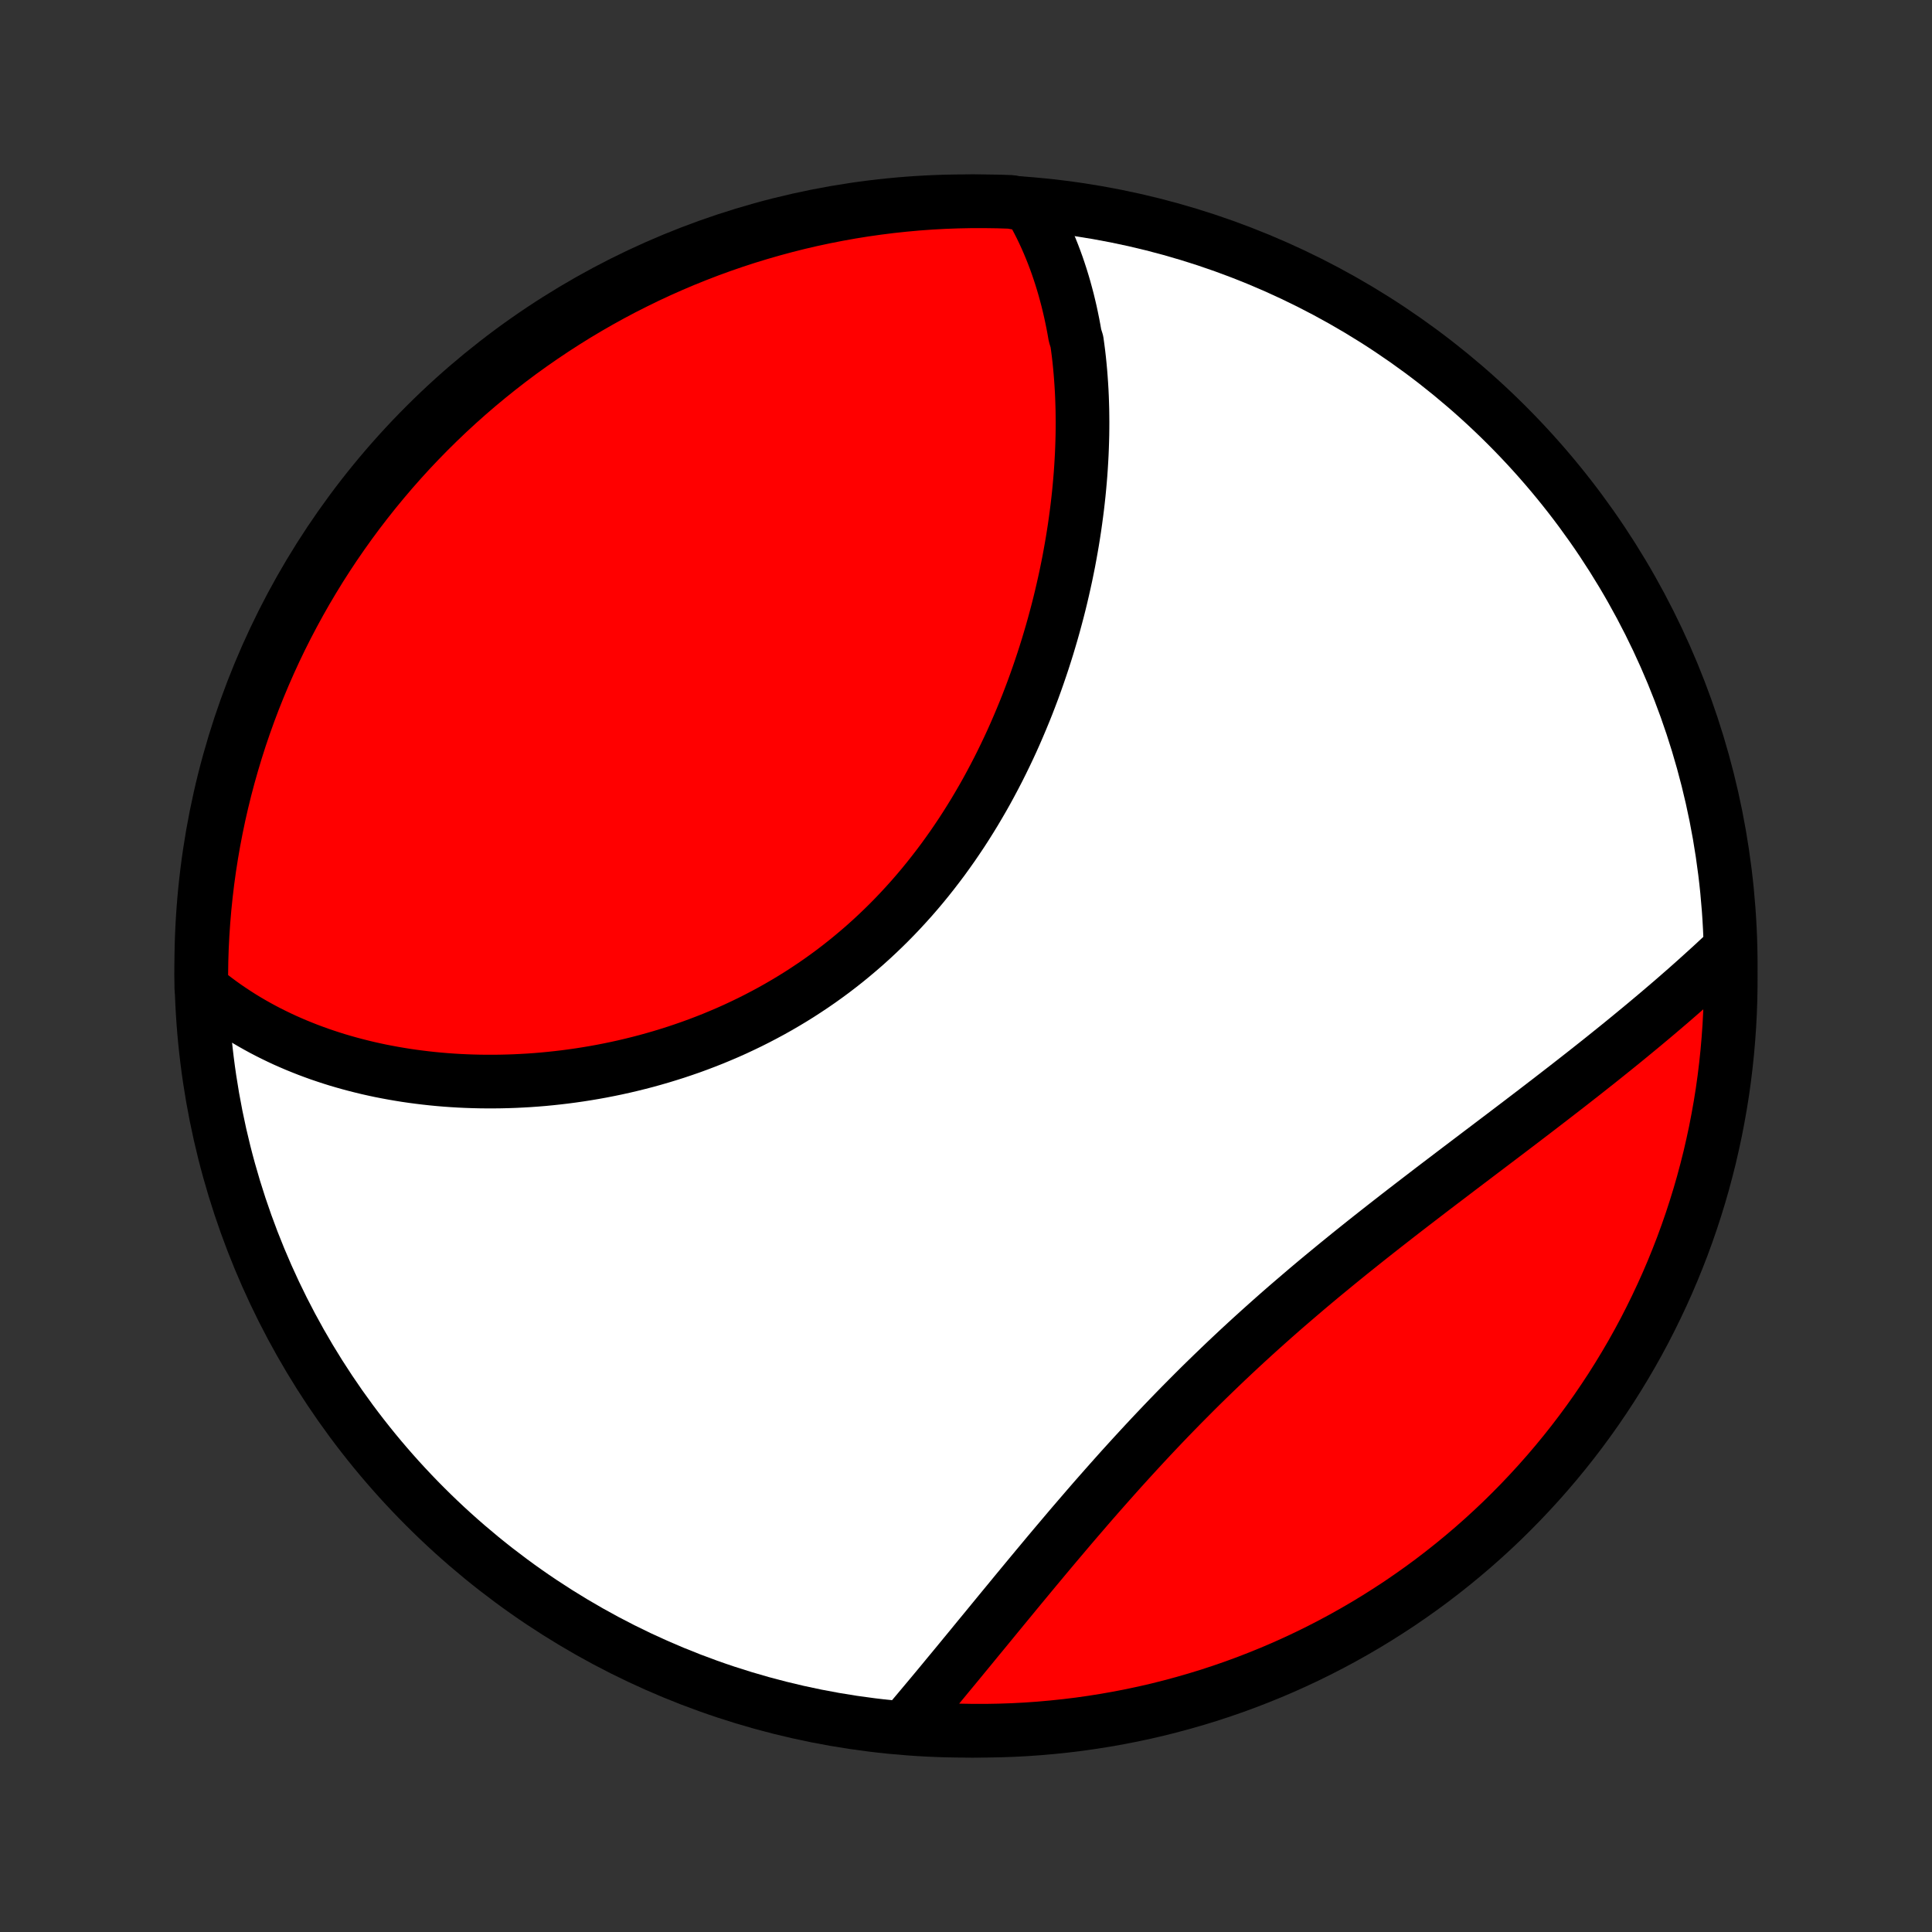 <?xml version="1.0" encoding="utf-8" standalone="no"?>
<!DOCTYPE svg PUBLIC "-//W3C//DTD SVG 1.1//EN"
  "http://www.w3.org/Graphics/SVG/1.1/DTD/svg11.dtd">
<!-- Created with matplotlib (http://matplotlib.org/) -->
<svg height="72pt" version="1.1" viewBox="0 0 72 72" width="72pt" xmlns="http://www.w3.org/2000/svg" xmlns:xlink="http://www.w3.org/1999/xlink">
 <rect x="0" y="0" width="72" height="72" fill="#333333" stroke="none"/>
 <defs>
  <style type="text/css">
*{stroke-linecap:butt;stroke-linejoin:round;}
  </style>
 </defs>
 <g id="figure_1">
  <g id="patch_1">
   <path d="
M0 72
L72 72
L72 0
L0 0
z
" style="fill:none;"/>
  </g>
  <g id="axes_1">
   <g id="PatchCollection_1">
    <defs>
     <path d="
M36 -7.5
C43.558 -7.5 50.808 -10.503 56.153 -15.848
C61.497 -21.192 64.5 -28.442 64.5 -36
C64.5 -43.558 61.497 -50.808 56.153 -56.153
C50.808 -61.497 43.558 -64.5 36 -64.5
C28.442 -64.5 21.192 -61.497 15.848 -56.153
C10.503 -50.808 7.5 -43.558 7.5 -36
C7.5 -28.442 10.503 -21.192 15.848 -15.848
C21.192 -10.503 28.442 -7.5 36 -7.5
z
" id="C0_0_a811fe30f3"/>
     <path d="
M38.362 -64.35
L38.476 -64.153
L38.586 -63.954
L38.692 -63.753
L38.794 -63.552
L38.892 -63.348
L38.986 -63.144
L39.076 -62.938
L39.162 -62.731
L39.245 -62.523
L39.324 -62.314
L39.4 -62.104
L39.472 -61.892
L39.541 -61.68
L39.607 -61.466
L39.67 -61.251
L39.729 -61.035
L39.786 -60.819
L39.839 -60.601
L39.89 -60.382
L39.937 -60.162
L39.982 -59.941
L40.024 -59.719
L40.063 -59.496
L40.133 -59.272
L40.164 -59.047
L40.193 -58.822
L40.219 -58.595
L40.242 -58.367
L40.263 -58.138
L40.281 -57.908
L40.297 -57.677
L40.311 -57.445
L40.322 -57.212
L40.33 -56.979
L40.337 -56.744
L40.34 -56.508
L40.342 -56.271
L40.341 -56.033
L40.338 -55.794
L40.332 -55.554
L40.324 -55.313
L40.314 -55.071
L40.301 -54.828
L40.286 -54.584
L40.269 -54.339
L40.249 -54.093
L40.227 -53.846
L40.203 -53.598
L40.176 -53.349
L40.147 -53.099
L40.115 -52.848
L40.081 -52.596
L40.045 -52.342
L40.006 -52.088
L39.965 -51.833
L39.921 -51.577
L39.875 -51.32
L39.827 -51.062
L39.775 -50.803
L39.722 -50.544
L39.665 -50.283
L39.606 -50.021
L39.545 -49.759
L39.481 -49.496
L39.414 -49.232
L39.344 -48.968
L39.272 -48.702
L39.197 -48.436
L39.119 -48.17
L39.039 -47.903
L38.955 -47.635
L38.869 -47.367
L38.779 -47.098
L38.687 -46.829
L38.592 -46.56
L38.494 -46.29
L38.392 -46.02
L38.288 -45.75
L38.18 -45.48
L38.069 -45.211
L37.955 -44.941
L37.838 -44.671
L37.718 -44.402
L37.594 -44.133
L37.466 -43.864
L37.336 -43.597
L37.202 -43.329
L37.064 -43.063
L36.923 -42.797
L36.779 -42.532
L36.631 -42.269
L36.479 -42.007
L36.324 -41.745
L36.165 -41.486
L36.003 -41.228
L35.837 -40.971
L35.667 -40.717
L35.494 -40.464
L35.317 -40.214
L35.137 -39.965
L34.952 -39.719
L34.764 -39.475
L34.573 -39.234
L34.378 -38.995
L34.179 -38.759
L33.977 -38.526
L33.771 -38.297
L33.562 -38.07
L33.349 -37.846
L33.133 -37.626
L32.913 -37.409
L32.69 -37.196
L32.464 -36.986
L32.235 -36.78
L32.002 -36.578
L31.767 -36.38
L31.529 -36.185
L31.288 -35.995
L31.044 -35.808
L30.797 -35.626
L30.548 -35.448
L30.296 -35.274
L30.042 -35.105
L29.786 -34.939
L29.527 -34.778
L29.267 -34.622
L29.004 -34.469
L28.74 -34.321
L28.474 -34.178
L28.206 -34.038
L27.937 -33.903
L27.667 -33.773
L27.396 -33.646
L27.123 -33.524
L26.849 -33.407
L26.575 -33.293
L26.299 -33.184
L26.023 -33.079
L25.747 -32.978
L25.47 -32.882
L25.193 -32.789
L24.915 -32.701
L24.637 -32.616
L24.36 -32.536
L24.082 -32.459
L23.805 -32.387
L23.527 -32.318
L23.25 -32.253
L22.974 -32.192
L22.698 -32.135
L22.422 -32.081
L22.147 -32.031
L21.873 -31.985
L21.599 -31.942
L21.327 -31.903
L21.055 -31.867
L20.784 -31.835
L20.514 -31.806
L20.245 -31.78
L19.977 -31.758
L19.71 -31.739
L19.445 -31.724
L19.18 -31.711
L18.917 -31.702
L18.655 -31.696
L18.394 -31.693
L18.135 -31.693
L17.877 -31.696
L17.62 -31.702
L17.365 -31.711
L17.111 -31.723
L16.858 -31.738
L16.607 -31.756
L16.358 -31.777
L16.11 -31.801
L15.863 -31.828
L15.618 -31.858
L15.374 -31.89
L15.132 -31.925
L14.891 -31.964
L14.652 -32.005
L14.414 -32.049
L14.178 -32.095
L13.944 -32.145
L13.711 -32.197
L13.48 -32.253
L13.25 -32.311
L13.022 -32.372
L12.795 -32.436
L12.57 -32.502
L12.347 -32.572
L12.125 -32.645
L11.904 -32.72
L11.686 -32.799
L11.469 -32.88
L11.254 -32.965
L11.04 -33.052
L10.828 -33.143
L10.617 -33.236
L10.409 -33.333
L10.202 -33.433
L9.996 -33.536
L9.793 -33.642
L9.591 -33.752
L9.391 -33.865
L9.193 -33.981
L8.996 -34.101
L8.802 -34.225
L8.609 -34.352
L8.418 -34.482
L8.23 -34.616
L8.043 -34.754
L7.858 -34.896
L7.675 -35.041
L7.502 -35.191
L7.501 -35.684
L7.508 -36.181
L7.524 -36.679
L7.549 -37.176
L7.583 -37.672
L7.625 -38.169
L7.676 -38.664
L7.735 -39.159
L7.803 -39.653
L7.88 -40.146
L7.965 -40.637
L8.059 -41.127
L8.161 -41.616
L8.272 -42.103
L8.391 -42.588
L8.519 -43.071
L8.655 -43.551
L8.799 -44.03
L8.951 -44.506
L9.112 -44.979
L9.281 -45.45
L9.458 -45.918
L9.644 -46.383
L9.837 -46.844
L10.038 -47.302
L10.247 -47.757
L10.464 -48.209
L10.689 -48.656
L10.922 -49.1
L11.162 -49.54
L11.409 -49.975
L11.665 -50.407
L11.927 -50.834
L12.197 -51.256
L12.474 -51.674
L12.759 -52.087
L13.05 -52.495
L13.348 -52.898
L13.654 -53.296
L13.966 -53.689
L14.285 -54.076
L14.61 -54.458
L14.942 -54.834
L15.28 -55.205
L15.625 -55.569
L15.976 -55.928
L16.333 -56.28
L16.696 -56.627
L17.065 -56.967
L17.439 -57.3
L17.82 -57.628
L18.206 -57.948
L18.597 -58.262
L18.993 -58.569
L19.395 -58.87
L19.802 -59.163
L20.214 -59.449
L20.63 -59.728
L21.051 -60
L21.477 -60.265
L21.907 -60.522
L22.342 -60.772
L22.78 -61.014
L23.223 -61.249
L23.67 -61.475
L24.12 -61.695
L24.574 -61.906
L25.031 -62.109
L25.492 -62.305
L25.956 -62.492
L26.423 -62.672
L26.893 -62.843
L27.366 -63.006
L27.841 -63.161
L28.319 -63.307
L28.799 -63.445
L29.281 -63.575
L29.766 -63.697
L30.252 -63.81
L30.74 -63.914
L31.23 -64.01
L31.721 -64.098
L32.213 -64.177
L32.707 -64.247
L33.201 -64.309
L33.697 -64.362
L34.193 -64.407
L34.69 -64.443
L35.187 -64.47
L35.684 -64.488
L36.181 -64.498
L36.679 -64.499
L37.176 -64.492
L37.672 -64.476
z
" id="C0_1_df428a30ae"/>
     <path d="
M64.479 -36.654
L64.306 -36.491
L64.131 -36.327
L63.954 -36.163
L63.776 -35.998
L63.595 -35.834
L63.413 -35.669
L63.23 -35.504
L63.044 -35.338
L62.857 -35.172
L62.667 -35.006
L62.477 -34.84
L62.284 -34.673
L62.089 -34.506
L61.893 -34.339
L61.695 -34.171
L61.495 -34.003
L61.293 -33.834
L61.089 -33.665
L60.883 -33.495
L60.676 -33.325
L60.467 -33.154
L60.256 -32.983
L60.043 -32.812
L59.828 -32.639
L59.612 -32.466
L59.393 -32.293
L59.173 -32.119
L58.951 -31.944
L58.727 -31.769
L58.502 -31.593
L58.274 -31.416
L58.045 -31.239
L57.815 -31.061
L57.582 -30.882
L57.348 -30.702
L57.112 -30.521
L56.874 -30.34
L56.636 -30.158
L56.395 -29.975
L56.153 -29.791
L55.909 -29.606
L55.664 -29.421
L55.418 -29.234
L55.17 -29.047
L54.921 -28.858
L54.67 -28.668
L54.419 -28.478
L54.166 -28.286
L53.913 -28.093
L53.658 -27.9
L53.402 -27.705
L53.146 -27.509
L52.888 -27.311
L52.63 -27.113
L52.372 -26.914
L52.112 -26.713
L51.853 -26.511
L51.593 -26.308
L51.332 -26.103
L51.072 -25.898
L50.811 -25.691
L50.55 -25.482
L50.289 -25.273
L50.029 -25.062
L49.769 -24.85
L49.509 -24.636
L49.249 -24.422
L48.99 -24.206
L48.731 -23.988
L48.474 -23.769
L48.217 -23.549
L47.96 -23.328
L47.705 -23.106
L47.451 -22.882
L47.198 -22.657
L46.946 -22.431
L46.695 -22.204
L46.446 -21.976
L46.197 -21.746
L45.951 -21.516
L45.706 -21.285
L45.462 -21.052
L45.22 -20.819
L44.979 -20.585
L44.74 -20.351
L44.503 -20.115
L44.268 -19.879
L44.034 -19.643
L43.802 -19.406
L43.572 -19.169
L43.344 -18.931
L43.118 -18.693
L42.893 -18.455
L42.67 -18.216
L42.45 -17.978
L42.231 -17.74
L42.014 -17.502
L41.798 -17.264
L41.585 -17.026
L41.374 -16.789
L41.164 -16.552
L40.956 -16.316
L40.75 -16.081
L40.546 -15.846
L40.344 -15.611
L40.143 -15.378
L39.944 -15.146
L39.747 -14.914
L39.552 -14.683
L39.358 -14.454
L39.166 -14.226
L38.975 -13.998
L38.787 -13.772
L38.6 -13.548
L38.414 -13.324
L38.23 -13.102
L38.048 -12.882
L37.867 -12.663
L37.688 -12.445
L37.51 -12.229
L37.333 -12.014
L37.158 -11.801
L36.985 -11.59
L36.813 -11.38
L36.642 -11.172
L36.472 -10.966
L36.304 -10.761
L36.138 -10.558
L35.972 -10.357
L35.808 -10.157
L35.645 -9.959
L35.483 -9.763
L35.322 -9.569
L35.163 -9.376
L35.005 -9.185
L34.848 -8.996
L34.692 -8.809
L34.537 -8.624
L34.383 -8.44
L34.23 -8.258
L34.079 -8.078
L33.928 -7.899
L34.264 -7.722
L34.761 -7.553
L35.258 -7.527
L35.755 -7.51
L36.253 -7.501
L36.75 -7.501
L37.247 -7.51
L37.744 -7.527
L38.24 -7.553
L38.736 -7.588
L39.23 -7.632
L39.724 -7.684
L40.216 -7.744
L40.708 -7.814
L41.198 -7.892
L41.686 -7.978
L42.172 -8.073
L42.657 -8.176
L43.14 -8.288
L43.62 -8.409
L44.098 -8.538
L44.574 -8.675
L45.047 -8.82
L45.517 -8.974
L45.985 -9.136
L46.449 -9.306
L46.91 -9.485
L47.368 -9.671
L47.822 -9.865
L48.273 -10.068
L48.72 -10.278
L49.163 -10.496
L49.602 -10.722
L50.038 -10.956
L50.468 -11.197
L50.895 -11.446
L51.316 -11.702
L51.733 -11.966
L52.146 -12.236
L52.553 -12.515
L52.956 -12.8
L53.353 -13.092
L53.745 -13.392
L54.131 -13.698
L54.512 -14.011
L54.888 -14.331
L55.257 -14.657
L55.621 -14.99
L55.979 -15.329
L56.33 -15.675
L56.676 -16.027
L57.015 -16.385
L57.348 -16.749
L57.674 -17.118
L57.994 -17.494
L58.307 -17.875
L58.613 -18.261
L58.912 -18.653
L59.205 -19.051
L59.49 -19.453
L59.768 -19.861
L60.039 -20.273
L60.302 -20.69
L60.558 -21.112
L60.807 -21.538
L61.048 -21.969
L61.282 -22.404
L61.507 -22.844
L61.725 -23.287
L61.935 -23.734
L62.138 -24.185
L62.332 -24.639
L62.518 -25.097
L62.697 -25.558
L62.867 -26.023
L63.029 -26.49
L63.182 -26.96
L63.328 -27.434
L63.465 -27.909
L63.593 -28.387
L63.714 -28.868
L63.825 -29.351
L63.929 -29.835
L64.023 -30.322
L64.11 -30.81
L64.188 -31.3
L64.257 -31.791
L64.317 -32.284
L64.369 -32.778
L64.412 -33.272
L64.447 -33.768
L64.473 -34.264
L64.49 -34.761
L64.499 -35.258
z
" id="C0_2_2d913f2184"/>
    </defs>
    <g clip-path="url(#p1bffca34e9)">
     <use style="fill:#ffffff;stroke:#000000;stroke-width:2.0;" x="0.0" xlink:href="#C0_0_a811fe30f3" y="72.0"/>
    </g>
    <g clip-path="url(#p1bffca34e9)">
     <use style="fill:#ff0000;stroke:#000000;stroke-width:2.0;" x="0.0" xlink:href="#C0_1_df428a30ae" y="72.0"/>
    </g>
    <g clip-path="url(#p1bffca34e9)">
     <use style="fill:#ff0000;stroke:#000000;stroke-width:2.0;" x="0.0" xlink:href="#C0_2_2d913f2184" y="72.0"/>
    </g>
   </g>
  </g>
 </g>
 <defs>
  <clipPath id="p1bffca34e9">
   <rect height="72.0" width="72.0" x="0.0" y="0.0"/>
  </clipPath>
 </defs>
</svg>

